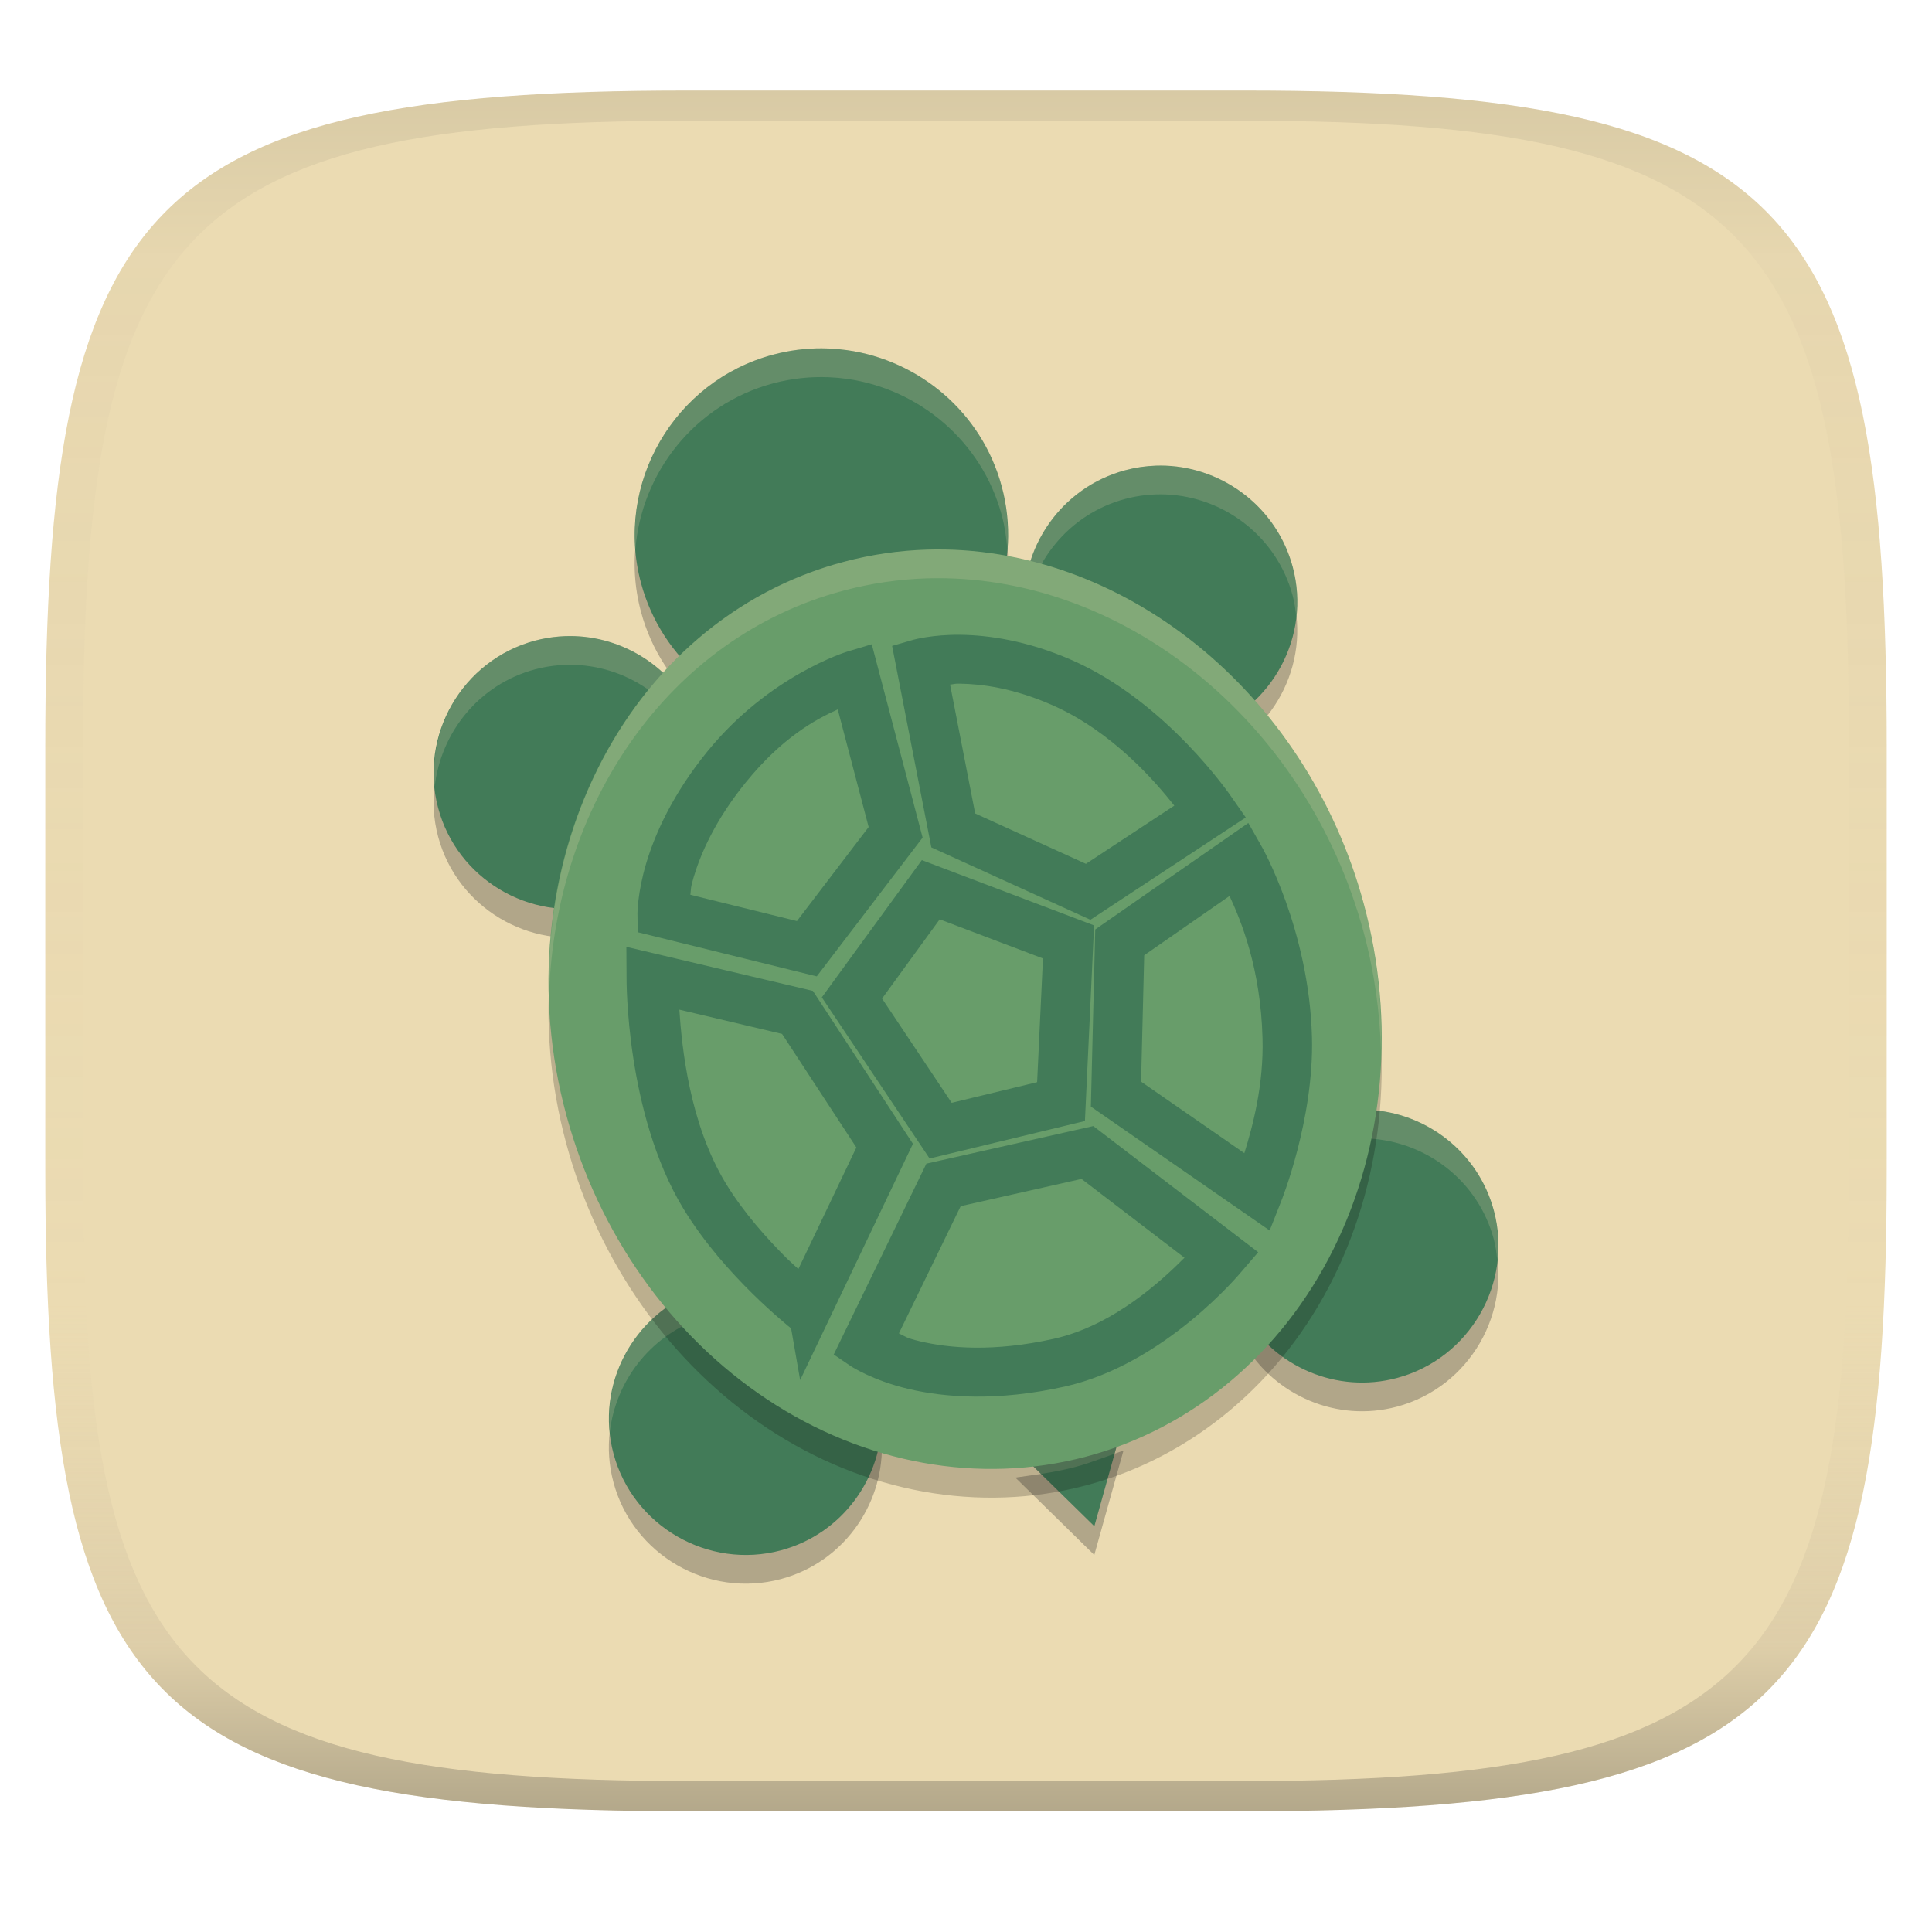 <svg width="256" height="256" version="1.1" xmlns="http://www.w3.org/2000/svg">
  <linearGradient id="b" x1=".5" x2=".5" y2="1" gradientTransform="matrix(244,0,0,228,5.981,12)" gradientUnits="userSpaceOnUse">
    <stop stop-color="#ebdbb2" offset="0"/>
    <stop stop-color="#ebdbb2" offset="1"/>
  </linearGradient>
  <defs>
    <linearGradient id="linearGradient31" x1=".5" x2=".5" y2="1" gradientTransform="matrix(244,0,0,228,5.988,12)" gradientUnits="userSpaceOnUse">
      <stop stop-color="#282828" stop-opacity=".1" offset="0"/>
      <stop stop-color="#bdae93" stop-opacity=".1" offset=".1"/>
      <stop stop-color="#d5c4a1" stop-opacity="0" offset=".702"/>
      <stop stop-color="#bdae93" stop-opacity=".302" offset=".9"/>
      <stop stop-color="#282828" stop-opacity=".3" offset="1"/>
    </linearGradient>
  </defs>
  <path d="m165 12c72 0 85 15 85 87v56c0 70-13 85-85 85h-74c-72 0-85-15-85-85v-56c0-72 13-87 85-87z" fill="url(#b)" style="isolation:isolate"/>
  <path d="m109.81 49.983c-2.431-0.1-4.916 0.158-7.383 0.818-13.156 3.519-21.02 17.128-17.495 30.261 1.367 5.093 4.261 9.41 8.03 12.551l2.446 2.03 2.491-1.978c4.216-3.346 8.996-5.88 14.335-7.309 5.212-1.394 10.487-1.6 15.696-0.87l3.152 0.431 1.071-2.989c1.617-4.545 1.933-9.642 0.587-14.655-2.644-9.85-10.973-16.735-20.521-18.075-0.796-0.112-1.599-0.182-2.409-0.216zm44.685 15.532c-1.779-0.074-3.602 0.112-5.405 0.595-8.52 2.283-14.013 10.348-13.361 18.87l0.193 2.528 2.364 0.9c6.306 2.406 12.236 6.233 17.339 11.301l1.77 1.762 2.357-0.833c8.82-3.09 13.991-12.539 11.532-21.718-2.095-7.817-9.081-13.086-16.789-13.406zm-80.374 22.625c-1.08 0.085-2.167 0.268-3.249 0.558-9.62 2.578-15.388 12.57-12.811 22.187 2.514 9.381 12.077 15.048 21.465 12.937l2.349-0.52 0.625-2.327c1.833-6.777 4.931-12.929 9.026-18.09l1.509-1.903-0.996-2.223c-3.132-6.949-10.361-11.213-17.919-10.617zm107.17 62.716c-1.093-0.052-2.198-4e-3 -3.309 0.149l-2.692 0.364-0.639 2.632c-1.801 7.365-5.034 14.043-9.443 19.554l-1.718 2.156 1.398 2.372c4.029 6.808 12.228 10.45 20.231 8.305 9.617-2.577 15.397-12.564 12.818-22.187-2.083-7.773-8.998-12.982-16.647-13.346zm-86.284 23.027-2.454 0.907c-8.658 3.19-13.7 12.547-11.264 21.636 2.577 9.617 12.574 15.381 22.194 12.803 8.133-2.179 13.472-9.637 13.376-17.711l-0.037-2.654-2.469-0.989c-6.411-2.583-12.405-6.709-17.54-12.09zm53.86 18.32-2.907 1.041c-1.13 0.403-2.198 0.791-3.272 1.078-1.64 0.44-3.291 0.776-4.944 1.011l-3.205 0.454 10.461 10.253z" fill="#282828" opacity=".3" stroke-width="3.807"/>
  <path d="m108.9 46.156c-2.138-0.008-4.31 0.264-6.469 0.842-13.156 3.519-21.019 17.126-17.494 30.26 1.367 5.093 4.262 9.406 8.031 12.547l2.443 2.033 2.488-1.978c4.216-3.346 8.995-5.876 14.334-7.305 5.212-1.394 10.492-1.607 15.701-0.877l3.152 0.438 1.066-2.994c1.617-4.545 1.931-9.64 0.586-14.652-2.644-9.85-10.969-16.734-20.518-18.074-0.796-0.112-1.598-0.186-2.408-0.219-0.304-0.012-0.609-0.018-0.914-0.02zm44.256 15.549c-1.346 0.045-2.706 0.241-4.059 0.604-8.52 2.283-14.015 10.347-13.363 18.869l0.193 2.525 2.363 0.898c6.306 2.406 12.231 6.237 17.334 11.305l1.772 1.76 2.357-0.83c8.82-3.09 13.997-12.54 11.537-21.719-2.095-7.817-9.085-13.089-16.793-13.408-0.445-0.018-0.893-0.019-1.342-0.004zm-77.619 22.574c-0.469-2.07e-4 -0.94 0.019-1.412 0.057-1.08 0.085-2.165 0.265-3.248 0.555-9.62 2.578-15.391 12.571-12.814 22.187 2.514 9.381 12.081 15.05 21.469 12.939l2.352-0.525 0.623-2.326c1.833-6.777 4.928-12.929 9.023-18.09l1.51-1.9-0.998-2.221c-2.937-6.515-9.471-10.673-16.504-10.676zm104.94 62.75c-0.825-0.001-1.657 0.055-2.49 0.17l-2.688 0.367-0.641 2.631c-1.801 7.365-5.032 14.045-9.441 19.557l-1.721 2.15 1.402 2.377c4.029 6.808 12.225 10.449 20.229 8.305 9.617-2.577 15.393-12.563 12.814-22.186-2.083-7.773-8.994-12.987-16.643-13.352-0.273-0.013-0.547-0.019-0.822-0.02zm-85.465 23.047-2.451 0.91c-8.658 3.19-13.703 12.543-11.268 21.633 2.577 9.617 12.573 15.384 22.193 12.807 8.133-2.179 13.471-9.636 13.375-17.709l-0.037-2.656-2.463-0.992c-6.411-2.583-12.407-6.71-17.541-12.09l-1.809-1.902zm53.861 18.322-2.908 1.041c-1.13 0.403-2.198 0.791-3.272 1.078-1.64 0.44-3.29 0.774-4.943 1.01l-3.205 0.455 10.461 10.252 3.867-13.836z" fill="#427b58" stroke-width="3.807"/>
  <path d="m109.81 46.178c-2.431-0.1-4.916 0.158-7.383 0.818-11.683 3.125-19.172 14.205-18.238 25.845 0.777-10.17 7.841-19.256 18.238-22.038 2.467-0.66 4.952-0.917 7.383-0.818 0.81 0.033 1.613 0.104 2.409 0.216 9.548 1.34 17.877 8.225 20.521 18.075 0.399 1.485 0.612 2.97 0.729 4.454 0.209-2.711 0.014-5.494-0.729-8.261-2.644-9.85-10.973-16.735-20.521-18.075-0.796-0.112-1.599-0.182-2.409-0.216zm44.685 15.532c-1.779-0.074-3.602 0.112-5.405 0.595-8.52 2.283-14.013 10.348-13.361 18.87l0.045 0.595c0.748-7.266 5.877-13.665 13.316-15.658 1.804-0.483 3.627-0.668 5.405-0.595 7.708 0.319 14.694 5.588 16.789 13.406 0.258 0.962 0.389 1.925 0.483 2.885 0.254-2.182 0.119-4.445-0.483-6.692-2.095-7.817-9.081-13.086-16.789-13.406zm-80.374 22.625c-1.08 0.085-2.167 0.268-3.249 0.558-8.678 2.325-14.161 10.687-13.272 19.361 0.803-7.204 5.878-13.573 13.272-15.554 1.083-0.29 2.169-0.473 3.249-0.558 7.485-0.59 14.634 3.594 17.815 10.424l1.1-1.39-0.996-2.223c-3.132-6.949-10.361-11.213-17.919-10.617zm107.17 62.716c-1.093-0.052-2.198-4e-3 -3.309 0.149l-2.692 0.364-0.639 2.632c-1.801 7.365-5.034 14.043-9.443 19.554l-1.718 2.156 1.286 2.186 0.431-0.535c4.409-5.511 7.642-12.189 9.443-19.554l0.639-2.632 2.692-0.364c1.111-0.152 2.216-0.201 3.309-0.149 7.649 0.364 14.564 5.573 16.647 13.346 0.253 0.942 0.365 1.883 0.461 2.825 0.242-2.169 0.136-4.406-0.461-6.632-2.083-7.773-8.998-12.982-16.647-13.346zm-86.284 23.027-2.454 0.907c-7.742 2.852-12.548 10.638-11.748 18.751 0.772-6.646 5.23-12.544 11.748-14.945l2.454-0.907 1.807 1.903c5.134 5.38 11.128 9.507 17.54 12.09l2.424 0.974c0.02-0.381 0.086-0.754 0.082-1.138l-0.037-2.654-2.469-0.989c-6.411-2.583-12.405-6.709-17.54-12.09zm53.86 18.32-2.907 1.041c-1.13 0.403-2.198 0.791-3.272 1.078-1.64 0.44-3.291 0.776-4.944 1.011l-3.205 0.454 3.383 3.316c1.593-0.234 3.185-0.55 4.766-0.974 1.073-0.288 2.141-0.675 3.272-1.078l1.725-0.617z" fill="#ebdbb2" opacity=".2" stroke-width="3.807"/>
  <path transform="matrix(3.245 1.115e-8 0 3.212 38.194 40.59)" d="m26.08 11.223c-1.129 0.035-2.266 0.2-3.394 0.502-9.027 2.419-14.023 12.779-11.332 22.82 1.3 4.853 4.228 9.067 8.193 11.727 3.965 2.659 8.669 3.536 13.031 2.367 4.362-1.169 8-4.279 10.104-8.565 2.104-4.286 2.533-9.401 1.232-14.254-2.354-8.786-9.93-14.842-17.834-14.598z" opacity=".2"/>
  <path transform="matrix(3.245 1.115e-8 0 3.212 38.194 36.783)" d="m26.08 11.223c-1.129 0.035-2.266 0.2-3.394 0.502-9.027 2.419-14.023 12.779-11.332 22.82 1.3 4.853 4.228 9.067 8.193 11.727 3.965 2.659 8.669 3.536 13.031 2.367 4.362-1.169 8-4.279 10.104-8.565 2.104-4.286 2.533-9.401 1.232-14.254-2.354-8.786-9.93-14.842-17.834-14.598z" fill="#689d6a"/>
  <path transform="matrix(3.807 3.0108e-8 4.1019e-8 3.807 34.605 34.735)" d="m23.172 10.006c-0.962 0.029-1.931 0.169-2.893 0.424-6.427 1.704-10.442 8.085-10.258 15.078 0.205-6.593 4.139-12.455 10.258-14.078 0.962-0.255 1.93-0.394 2.893-0.424 6.737-0.206 13.195 4.904 15.201 12.316 0.373 1.379 0.565 2.783 0.605 4.178 0.048-1.72-0.142-3.467-0.605-5.178-2.007-7.413-8.464-12.522-15.201-12.316z" fill="#ebdbb2" opacity=".2"/>
  <path d="m127.25 84.113c-3.681-0.042-6.177 0.647-6.177 0.647l-2.864 0.826 5.198 26.698 21.078 9.592 20.586-13.557-1.896-2.714s-8.537-12.645-21.228-18.172c-5.893-2.568-11.016-3.278-14.697-3.32zm-11.737 1.253-3.281 0.989s-10.313 3.124-18.527 13.249c-4.589 5.654-6.912 10.891-8.072 14.767-1.161 3.876-1.168 6.653-1.168 6.653l0.034 2.499 23.725 5.853 14.029-18.387zm11.664 5.224c2.901 0.033 7.09 0.592 12.115 2.781 8.152 3.55 13.858 10.294 16.31 13.381l-11.711 7.712-14.676-6.674-3.325-17.079c0.6-0.049 0.411-0.132 1.287-0.122zm-16.17 3.413 4.094 15.585-9.502 12.459-14.122-3.483c0.106-0.791-0.026-0.787 0.443-2.352 0.942-3.147 2.88-7.587 6.912-12.555 4.802-5.92 9.243-8.341 12.174-9.655zm54.403 15.047-20.286 14.109-0.578 23.471 23.691 16.417 1.52-3.854s4.382-10.838 4.084-21.803c-0.388-14.24-6.651-25.201-6.651-25.201zm-43.262 4.921-13.252 18.183 14.28 21.355 20.581-4.967 1.215-25.918zm40.771 4.75c1.581 3.41 4.121 9.65 4.372 18.848 0.167 6.134-1.273 11.568-2.409 15.233l-13.684-9.479 0.414-16.743zm-38.404 3.095 13.682 5.187-0.774 16.391-11.32 2.735-9.225-13.816zm-41.519 3.646 0.026 4.136s-0.16 17.897 7.541 30.575c2.743 4.508 6.275 8.412 9.137 11.234 1.431 1.411 2.698 2.542 3.613 3.336 0.457 0.397 0.823 0.713 1.083 0.927 0.13 0.107 0.235 0.186 0.306 0.243 0.035 0.029 0.06 0.053 0.078 0.067 0.017 0.014 0.047 0.039 0.047 0.039l1.196 6.85 14.946-31.31-13.257-20.262zm7.018 8.323 13.614 3.214 9.844 15.049-7.684 16.103c-0.502-0.465-0.875-0.769-1.45-1.336-2.624-2.588-5.837-6.178-8.147-9.976-4.864-8.006-5.844-18.151-6.177-23.054zm54.851 15.425-22.114 4.98-12.278 25.292 2.31 1.572s2.831 1.862 7.598 2.989c4.767 1.127 11.736 1.681 20.692-0.311 13.326-2.965 23.417-15.217 23.417-15.217l2.227-2.59zm-1.559 7.003 13.645 10.442c-2.888 2.895-9.349 8.971-17.32 10.745-7.997 1.779-13.877 1.241-17.724 0.332-1.995-0.471-1.933-0.654-2.797-1.051l8.186-16.859z" fill="#427b58"/>
  <path d="m91 12c-72 0-85 15-85 87v56c0 70 13 85 85 85h74c72 0 85-15 85-85v-56c0-72-13-87-85-87zm0 4h74c68 0 80 15 80 83v56c0 66-12 81-80 81h-74c-68 0-80-15-80-81v-56c0-68 12-83 80-83z" fill="url(#linearGradient31)" style="isolation:isolate"/>
</svg>
